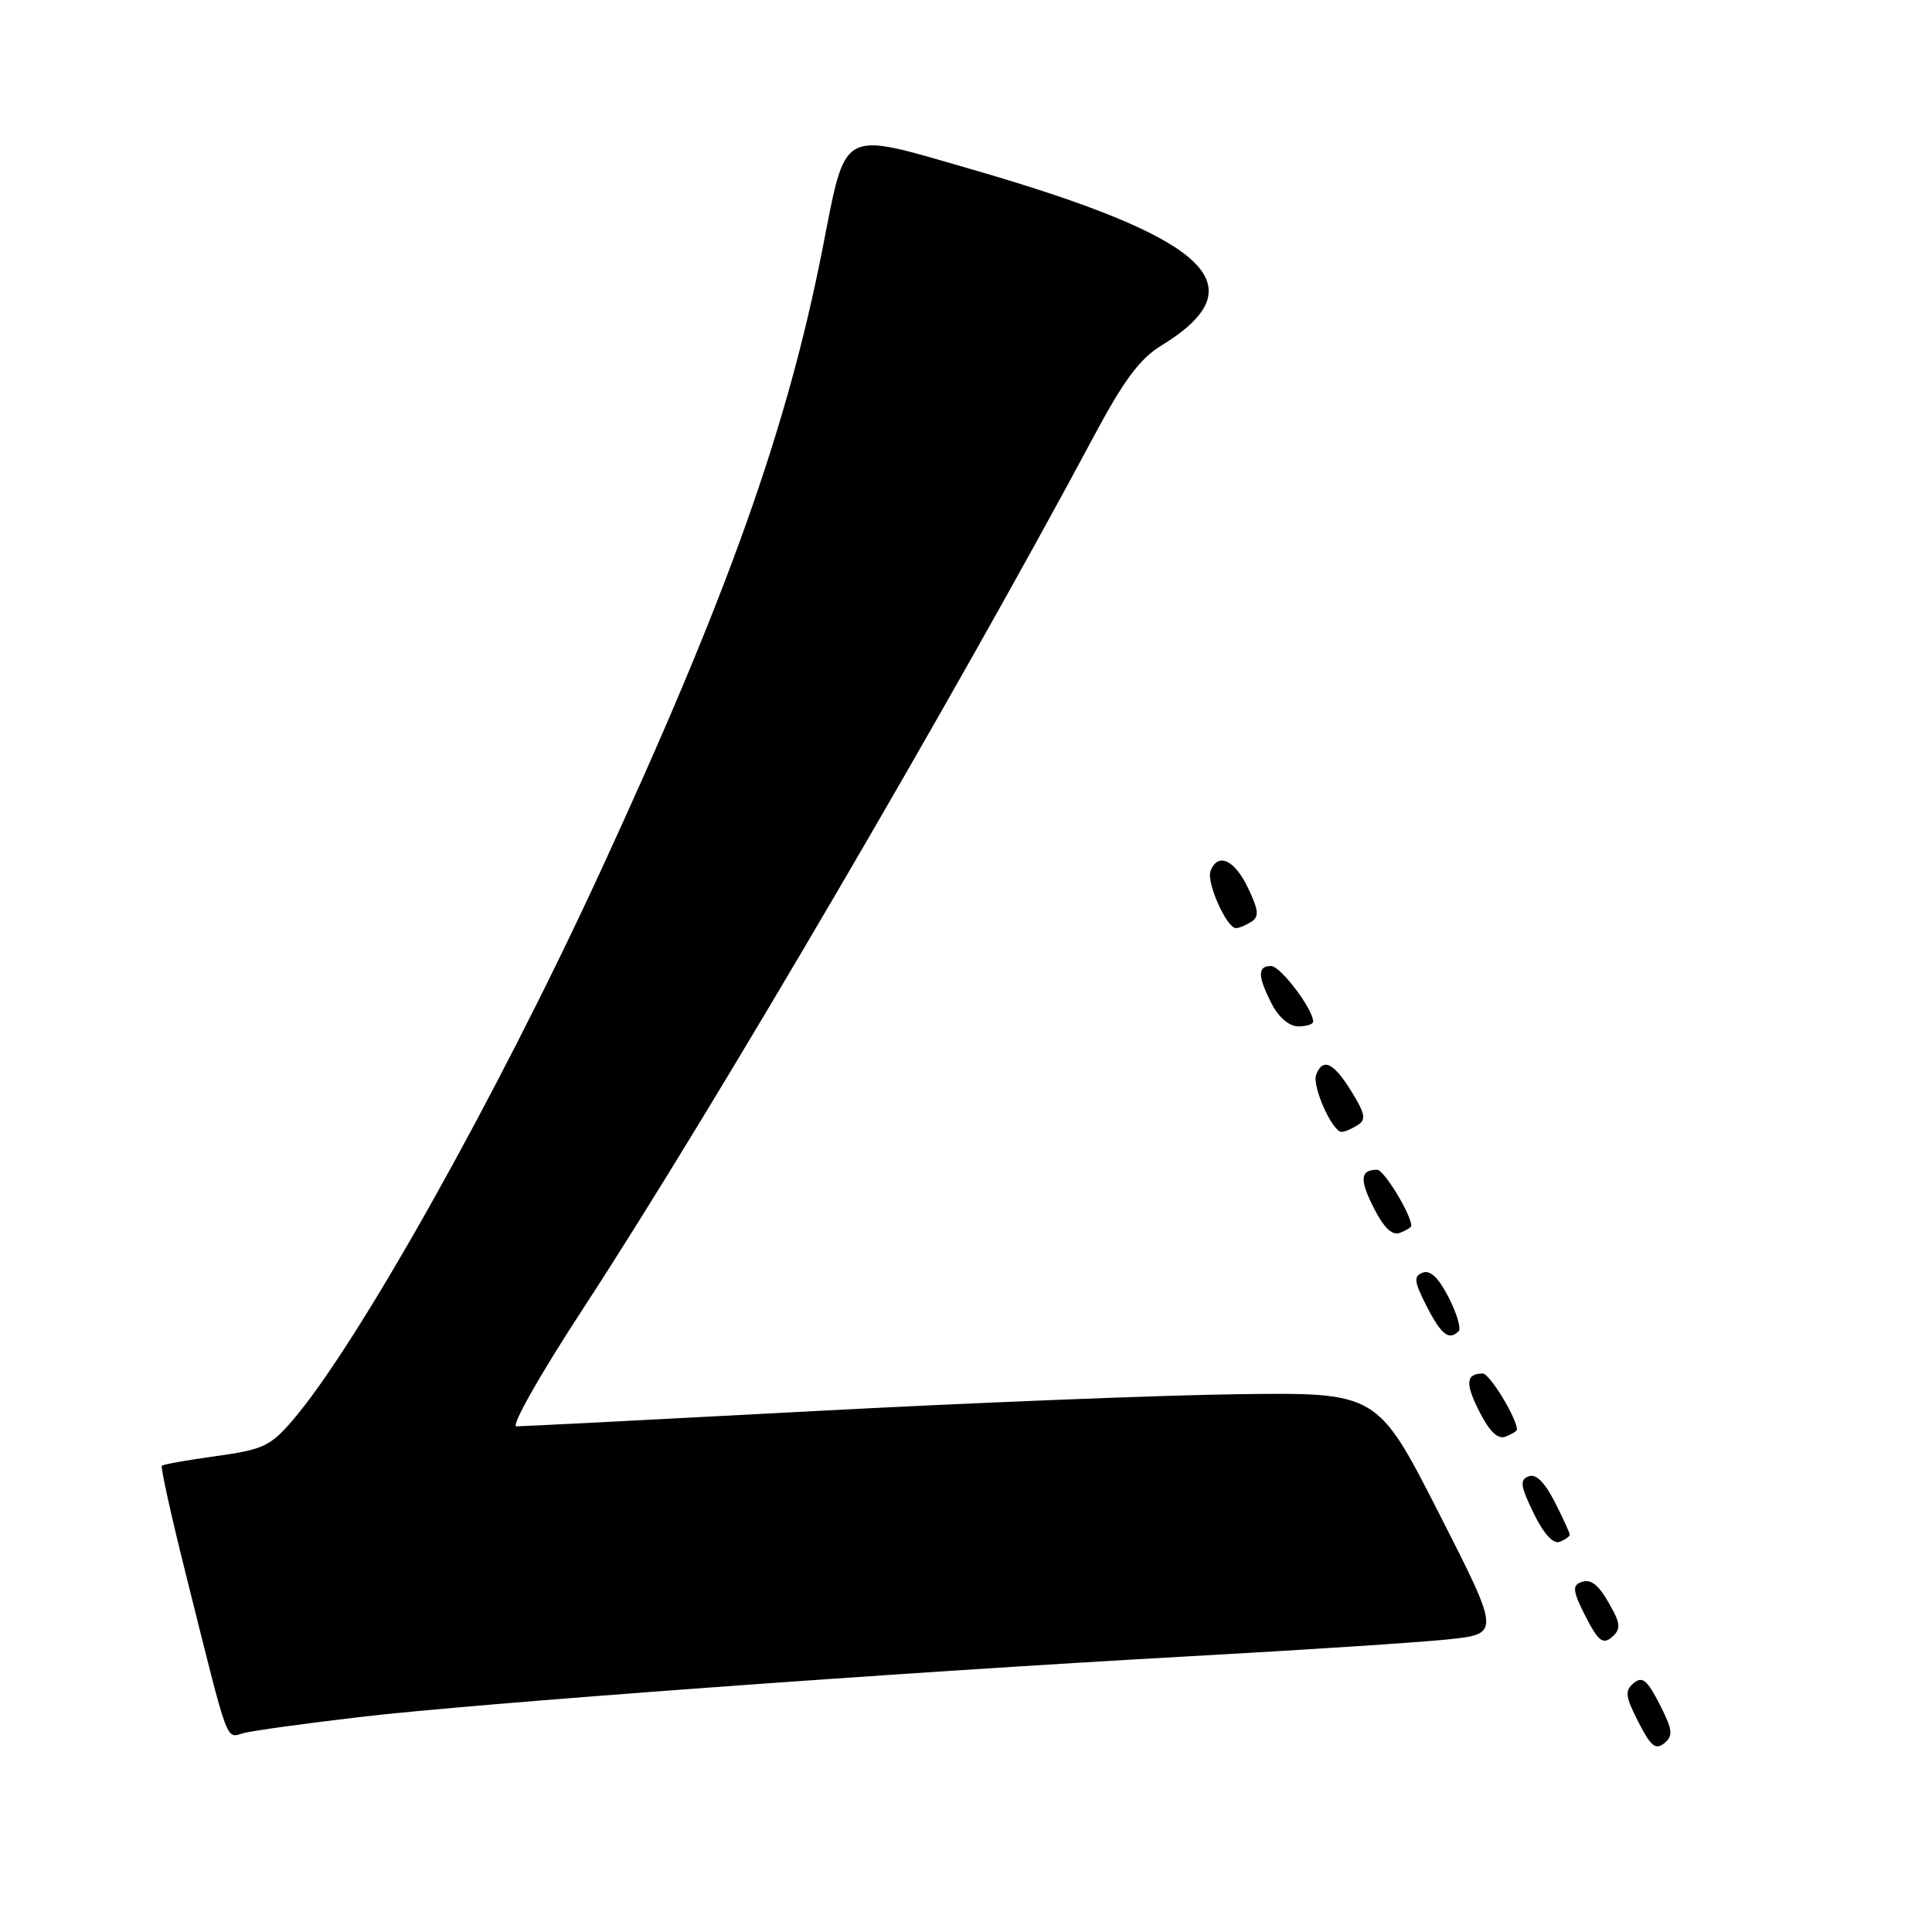 <?xml version="1.0" encoding="UTF-8" standalone="no"?>
<!DOCTYPE svg PUBLIC "-//W3C//DTD SVG 1.1//EN" "http://www.w3.org/Graphics/SVG/1.1/DTD/svg11.dtd" >
<svg xmlns="http://www.w3.org/2000/svg" xmlns:xlink="http://www.w3.org/1999/xlink" version="1.1" viewBox="0 0 256 256">
 <g >
 <path fill="currentColor"
d=" M 219.91 225.83 C 218.26 222.60 217.62 222.07 216.47 223.02 C 215.27 224.02 215.36 224.78 217.09 228.17 C 218.74 231.40 219.38 231.93 220.53 230.98 C 221.73 229.98 221.64 229.22 219.91 225.83 Z  M 47.56 227.53 C 62.82 225.72 119.23 221.59 157.71 219.46 C 172.67 218.63 188.04 217.63 191.86 217.23 C 198.81 216.50 198.81 216.50 190.66 200.50 C 182.50 184.50 182.50 184.50 164.00 184.74 C 153.82 184.87 128.46 185.88 107.64 186.99 C 86.81 188.10 69.17 189.00 68.42 189.00 C 67.67 189.00 71.59 182.07 77.36 173.25 C 94.39 147.17 126.56 92.21 144.95 57.79 C 148.88 50.44 151.03 47.53 153.82 45.83 C 166.97 37.80 160.19 31.50 128.52 22.37 C 111.14 17.36 112.17 16.80 108.98 33.00 C 104.27 56.92 96.41 78.97 79.55 115.50 C 65.71 145.52 47.30 178.31 38.73 188.25 C 35.83 191.62 34.81 192.09 28.64 192.94 C 24.87 193.46 21.64 194.03 21.45 194.22 C 21.26 194.40 22.68 200.84 24.61 208.53 C 30.49 232.02 29.84 230.26 32.38 229.62 C 33.61 229.31 40.45 228.37 47.56 227.53 Z  M 213.85 213.64 C 211.99 210.07 210.92 209.09 209.46 209.66 C 208.31 210.09 208.43 210.92 210.09 214.17 C 211.74 217.41 212.38 217.93 213.54 216.97 C 214.64 216.05 214.71 215.31 213.85 213.64 Z  M 208.00 203.35 C 208.00 203.12 207.10 201.15 206.00 198.99 C 204.67 196.39 203.51 195.25 202.55 195.62 C 201.35 196.08 201.46 196.89 203.21 200.50 C 204.54 203.23 205.80 204.63 206.66 204.30 C 207.39 204.02 208.00 203.59 208.00 203.35 Z  M 201.00 189.43 C 201.00 187.93 197.39 182.00 196.48 182.00 C 194.23 182.00 194.11 183.30 196.05 187.09 C 197.38 189.71 198.48 190.75 199.50 190.36 C 200.33 190.04 201.00 189.62 201.00 189.43 Z  M 193.29 176.38 C 193.63 176.03 193.03 174.02 191.95 171.91 C 190.64 169.33 189.51 168.25 188.53 168.63 C 187.28 169.11 187.36 169.79 189.05 173.10 C 190.98 176.88 192.00 177.67 193.29 176.38 Z  M 187.00 162.43 C 187.00 160.93 183.39 155.00 182.48 155.00 C 180.23 155.00 180.11 156.30 182.05 160.09 C 183.38 162.71 184.48 163.75 185.50 163.36 C 186.33 163.04 187.00 162.62 187.00 162.43 Z  M 179.89 149.09 C 181.05 148.36 180.90 147.58 179.06 144.60 C 176.70 140.78 175.28 140.11 174.40 142.41 C 173.82 143.90 176.55 150.01 177.78 149.98 C 178.17 149.98 179.13 149.57 179.89 149.09 Z  M 174.00 135.37 C 174.00 133.71 169.67 128.00 168.42 128.00 C 166.60 128.00 166.63 129.37 168.53 133.05 C 169.43 134.81 170.85 136.00 172.03 136.00 C 173.11 136.00 174.00 135.72 174.00 135.37 Z  M 165.81 122.14 C 166.86 121.47 166.78 120.60 165.37 117.66 C 163.59 113.91 161.36 112.90 160.40 115.41 C 159.82 116.90 162.55 123.01 163.78 122.98 C 164.17 122.98 165.09 122.60 165.81 122.14 Z "/>
</g>
</svg>